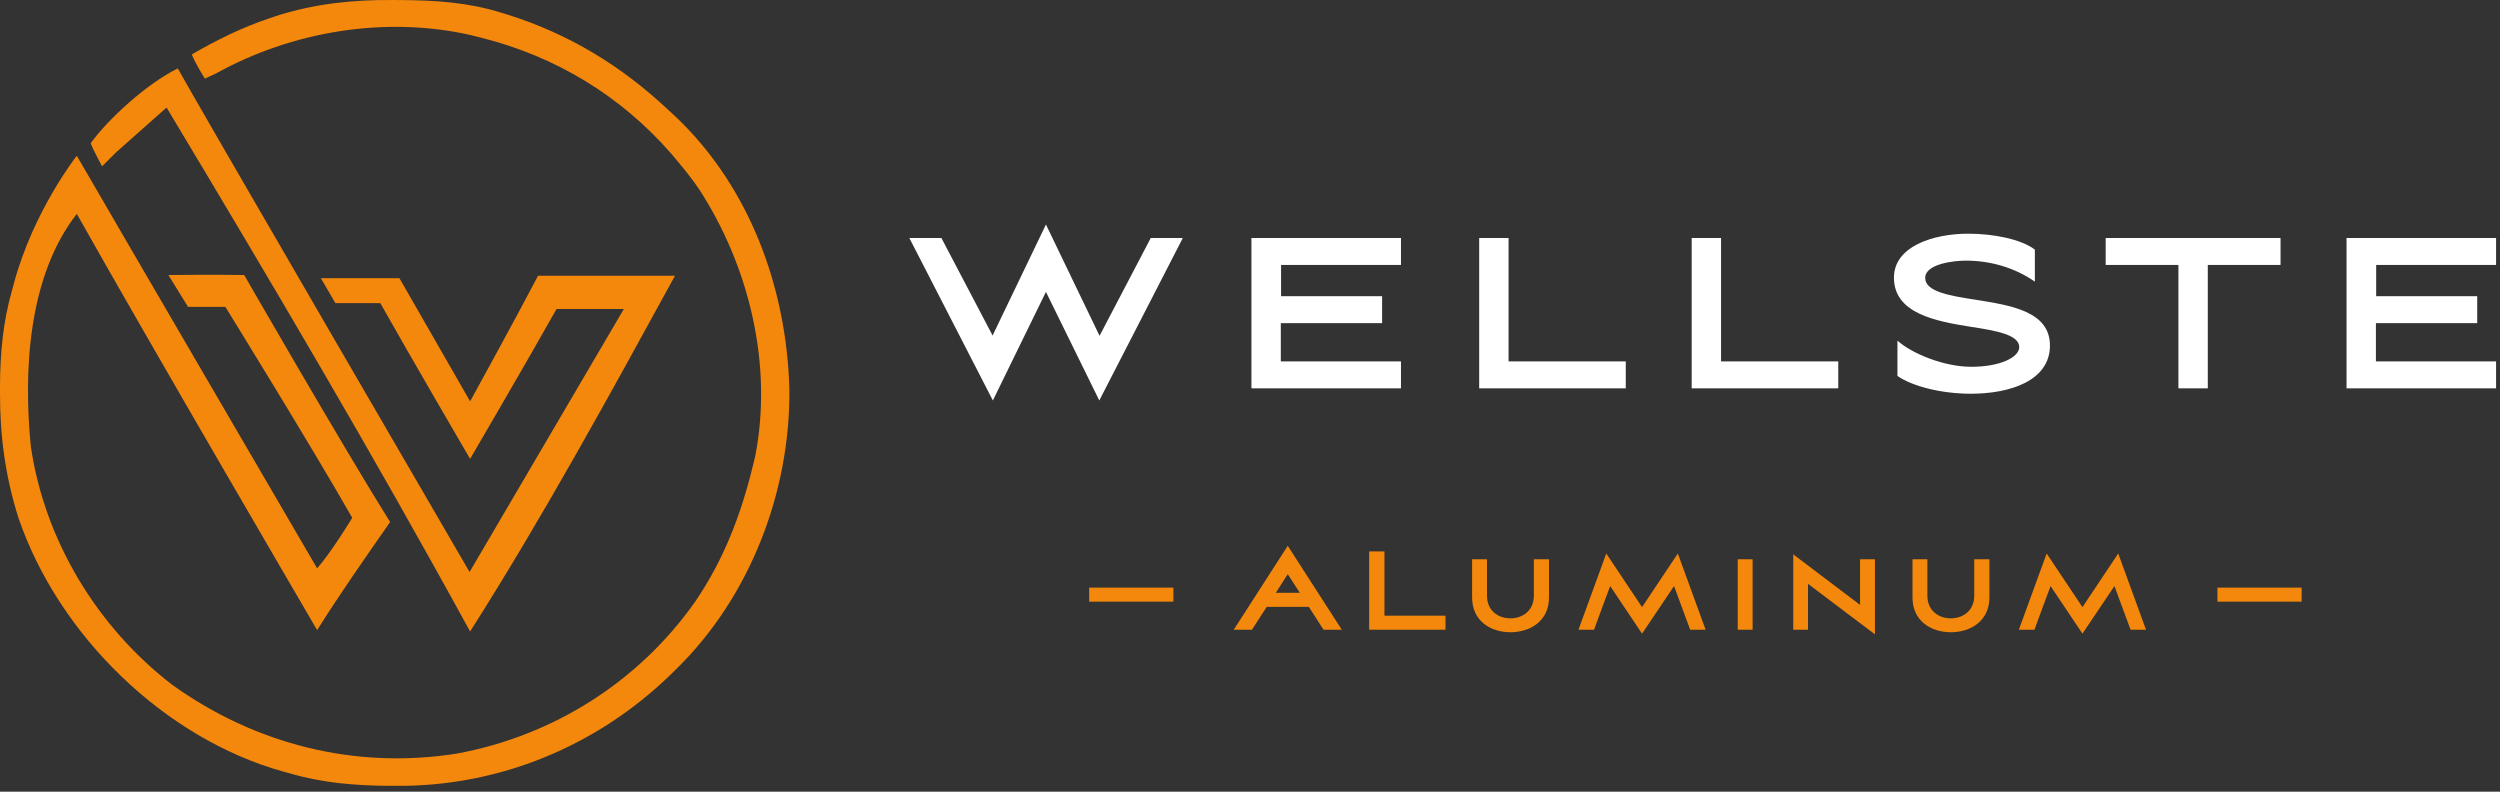 <svg width="300" height="95" viewBox="0 0 300 95" fill="none" xmlns="http://www.w3.org/2000/svg">
<rect x="0" y="0" width="300" height="95" fill="#333333" stroke="none"/>
<path d="M47.173 0.002C47.438 0.003 47.703 0.005 47.976 0.006C52.12 0.031 56.065 0.263 60.05 1.492C60.441 1.611 60.441 1.611 60.841 1.732C68.283 4.072 74.591 7.909 80.249 13.243C80.522 13.493 80.795 13.744 81.076 14.002C89.998 22.478 94.398 34.592 94.725 46.702C94.852 59.069 89.963 71.677 81.154 80.284C80.79 80.641 80.79 80.641 80.419 81.006C71.572 89.57 59.849 94.405 47.51 94.3C47.253 94.299 46.997 94.298 46.732 94.297C42.625 94.273 38.762 93.963 34.801 92.81C34.551 92.742 34.301 92.674 34.043 92.603C19.758 88.645 7.027 76.241 2.214 62.144C0.645 57.196 -0.015 52.32 0 47.13C0 46.888 0.001 46.645 0.001 46.395C0.015 42.375 0.359 38.604 1.473 34.729C1.54 34.482 1.607 34.235 1.675 33.98C4.032 25.259 9.216 18.692 9.216 18.692C14.129 27.188 38.057 68.201 38.057 68.201C39.817 66.199 42.267 62.138 42.267 62.138C37.467 53.693 27.044 36.826 27.044 36.826H22.565L20.207 33.003C20.207 33.003 26.351 32.939 29.301 33.003C29.301 33.003 41.19 53.668 46.814 62.643C43.885 66.853 40.92 71.063 38.057 75.61C38.057 75.61 18.557 42.262 9.216 25.665C3.372 33.155 2.795 44.53 3.703 53.593C5.351 64.844 11.671 75.262 20.656 82.167C30.604 89.315 42.59 92.358 54.769 90.439C66.365 88.311 76.603 81.853 83.394 72.239C86.841 67.193 88.912 61.794 90.349 55.88C90.439 55.514 90.529 55.147 90.622 54.769C92.772 43.797 89.917 31.982 83.891 22.702C83.076 21.51 82.189 20.39 81.259 19.286C81.017 18.998 80.776 18.71 80.527 18.414C74.477 11.48 66.633 6.743 57.694 4.514C57.269 4.407 56.844 4.3 56.406 4.19C46.172 1.901 35.028 3.762 25.92 8.815C25.039 9.214 24.586 9.43 24.586 9.43C24.586 9.43 23.461 7.682 23.019 6.528C26.017 4.8 29.009 3.306 32.298 2.206C32.567 2.114 32.836 2.022 33.114 1.927C37.762 0.438 42.318 -0.038 47.173 0.002Z" fill="#F4880C"/>
<path d="M21.335 8.207C22.397 10.272 56.347 68.638 56.347 68.638C56.347 68.638 68.706 47.587 74.863 37.079C72.197 37.079 69.53 37.079 66.783 37.079C63.398 43.116 56.413 55.066 56.413 55.066C56.413 55.066 49.154 42.628 45.635 36.374H40.247L38.505 33.386C38.505 33.386 44.726 33.386 47.931 33.386C50.735 38.28 56.413 48.161 56.413 48.161C56.413 48.161 61.945 38.114 64.567 33.091H80.999C73.149 47.42 65.179 61.984 56.413 75.778C44.788 54.543 32.451 33.661 19.989 12.907L13.929 18.279L12.246 19.957C12.246 19.957 11.114 17.85 10.883 17.186C12.966 14.314 17.513 10.104 21.335 8.207Z" fill="#F4880C"/>
<path d="M125.513 26.943L131.947 40.297L138.09 28.56H141.938L131.915 48.056L125.513 35.026L119.144 48.056L109.121 28.56H112.968L119.111 40.264L125.513 26.943Z" fill="white"/>
<path d="M150.172 46.601V28.56H168.117V31.793H153.729V35.544H165.853V38.777H153.697V43.368H168.117V46.601H150.172Z" fill="white"/>
<path d="M181.027 28.56V43.368H195.092V46.601H177.503V28.56H181.027Z" fill="white"/>
<path d="M206.527 28.56V43.368H220.591V46.601H203.002V28.56H206.527Z" fill="white"/>
<path d="M245.993 41.461C245.993 45.696 241.208 47.248 236.488 47.248C233.093 47.248 229.569 46.407 227.694 45.114V40.879C229.472 42.463 233.319 44.015 236.553 44.015C240.077 44.015 242.308 42.851 242.308 41.654C242.308 40.167 239.527 39.682 236.585 39.23C232.317 38.551 227.273 37.645 227.273 33.313C227.273 29.595 231.929 28.043 236.197 28.043C239.204 28.043 242.502 28.689 244.183 29.95V33.798C241.823 32.149 238.913 31.276 235.906 31.276C234.354 31.276 231.024 31.696 231.024 33.345C231.024 34.994 233.901 35.479 237.038 35.964C241.305 36.643 245.993 37.354 245.993 41.461Z" fill="white"/>
<path d="M261.411 31.793H252.681V28.56H273.665V31.793H264.935V46.601H261.411V31.793Z" fill="white"/>
<path d="M281.585 46.601V28.56H299.529V31.793H285.141V35.544H297.266V38.777H285.109V43.368H299.529V46.601H281.585Z" fill="white"/>
<path d="M158.825 75.566L157.056 72.821H152.005L150.236 75.566H148.047L154.531 65.496L161.014 75.566H158.825ZM154.531 68.898L153.099 71.137H155.979L154.531 68.898Z" fill="#F4880C"/>
<path d="M166.134 66.17V73.882H173.459V75.566H164.298V66.17H166.134Z" fill="#F4880C"/>
<path d="M184.062 71.474V67.113H185.881V71.693C185.881 74.573 183.557 75.869 181.25 75.869C178.943 75.869 176.653 74.573 176.653 71.693V67.113H178.438V71.474C178.438 73.343 179.852 74.202 181.25 74.202C182.648 74.202 184.062 73.343 184.062 71.474Z" fill="#F4880C"/>
<path d="M202.822 75.566L200.885 70.329L197.046 76.038L193.223 70.329C192.583 72.047 191.893 73.865 191.287 75.566H189.417L192.752 66.422L197.046 72.855L201.34 66.422L204.674 75.566H202.822Z" fill="#F4880C"/>
<path d="M210.313 75.566H208.528V67.113H210.313V75.566Z" fill="#F4880C"/>
<path d="M216.959 75.566H215.191V66.523L223.206 72.586V67.113H224.991V76.122L216.959 70.06V75.566Z" fill="#F4880C"/>
<path d="M236.91 71.474V67.113H238.728V71.693C238.728 74.573 236.405 75.869 234.098 75.869C231.791 75.869 229.5 74.573 229.5 71.693V67.113H231.285V71.474C231.285 73.343 232.7 74.202 234.098 74.202C235.495 74.202 236.91 73.343 236.91 71.474Z" fill="#F4880C"/>
<path d="M255.669 75.566L253.733 70.329L249.893 76.038L246.071 70.329C245.431 72.047 244.74 73.865 244.134 75.566H242.265L245.599 66.422L249.893 72.855L254.187 66.422L257.522 75.566H255.669Z" fill="#F4880C"/>
<path d="M130.702 70.514H140.806V72.198H130.702V70.514Z" fill="#F4880C"/>
<path d="M266.093 70.514H276.197V72.198H266.093V70.514Z" fill="#F4880C"/>
</svg>
